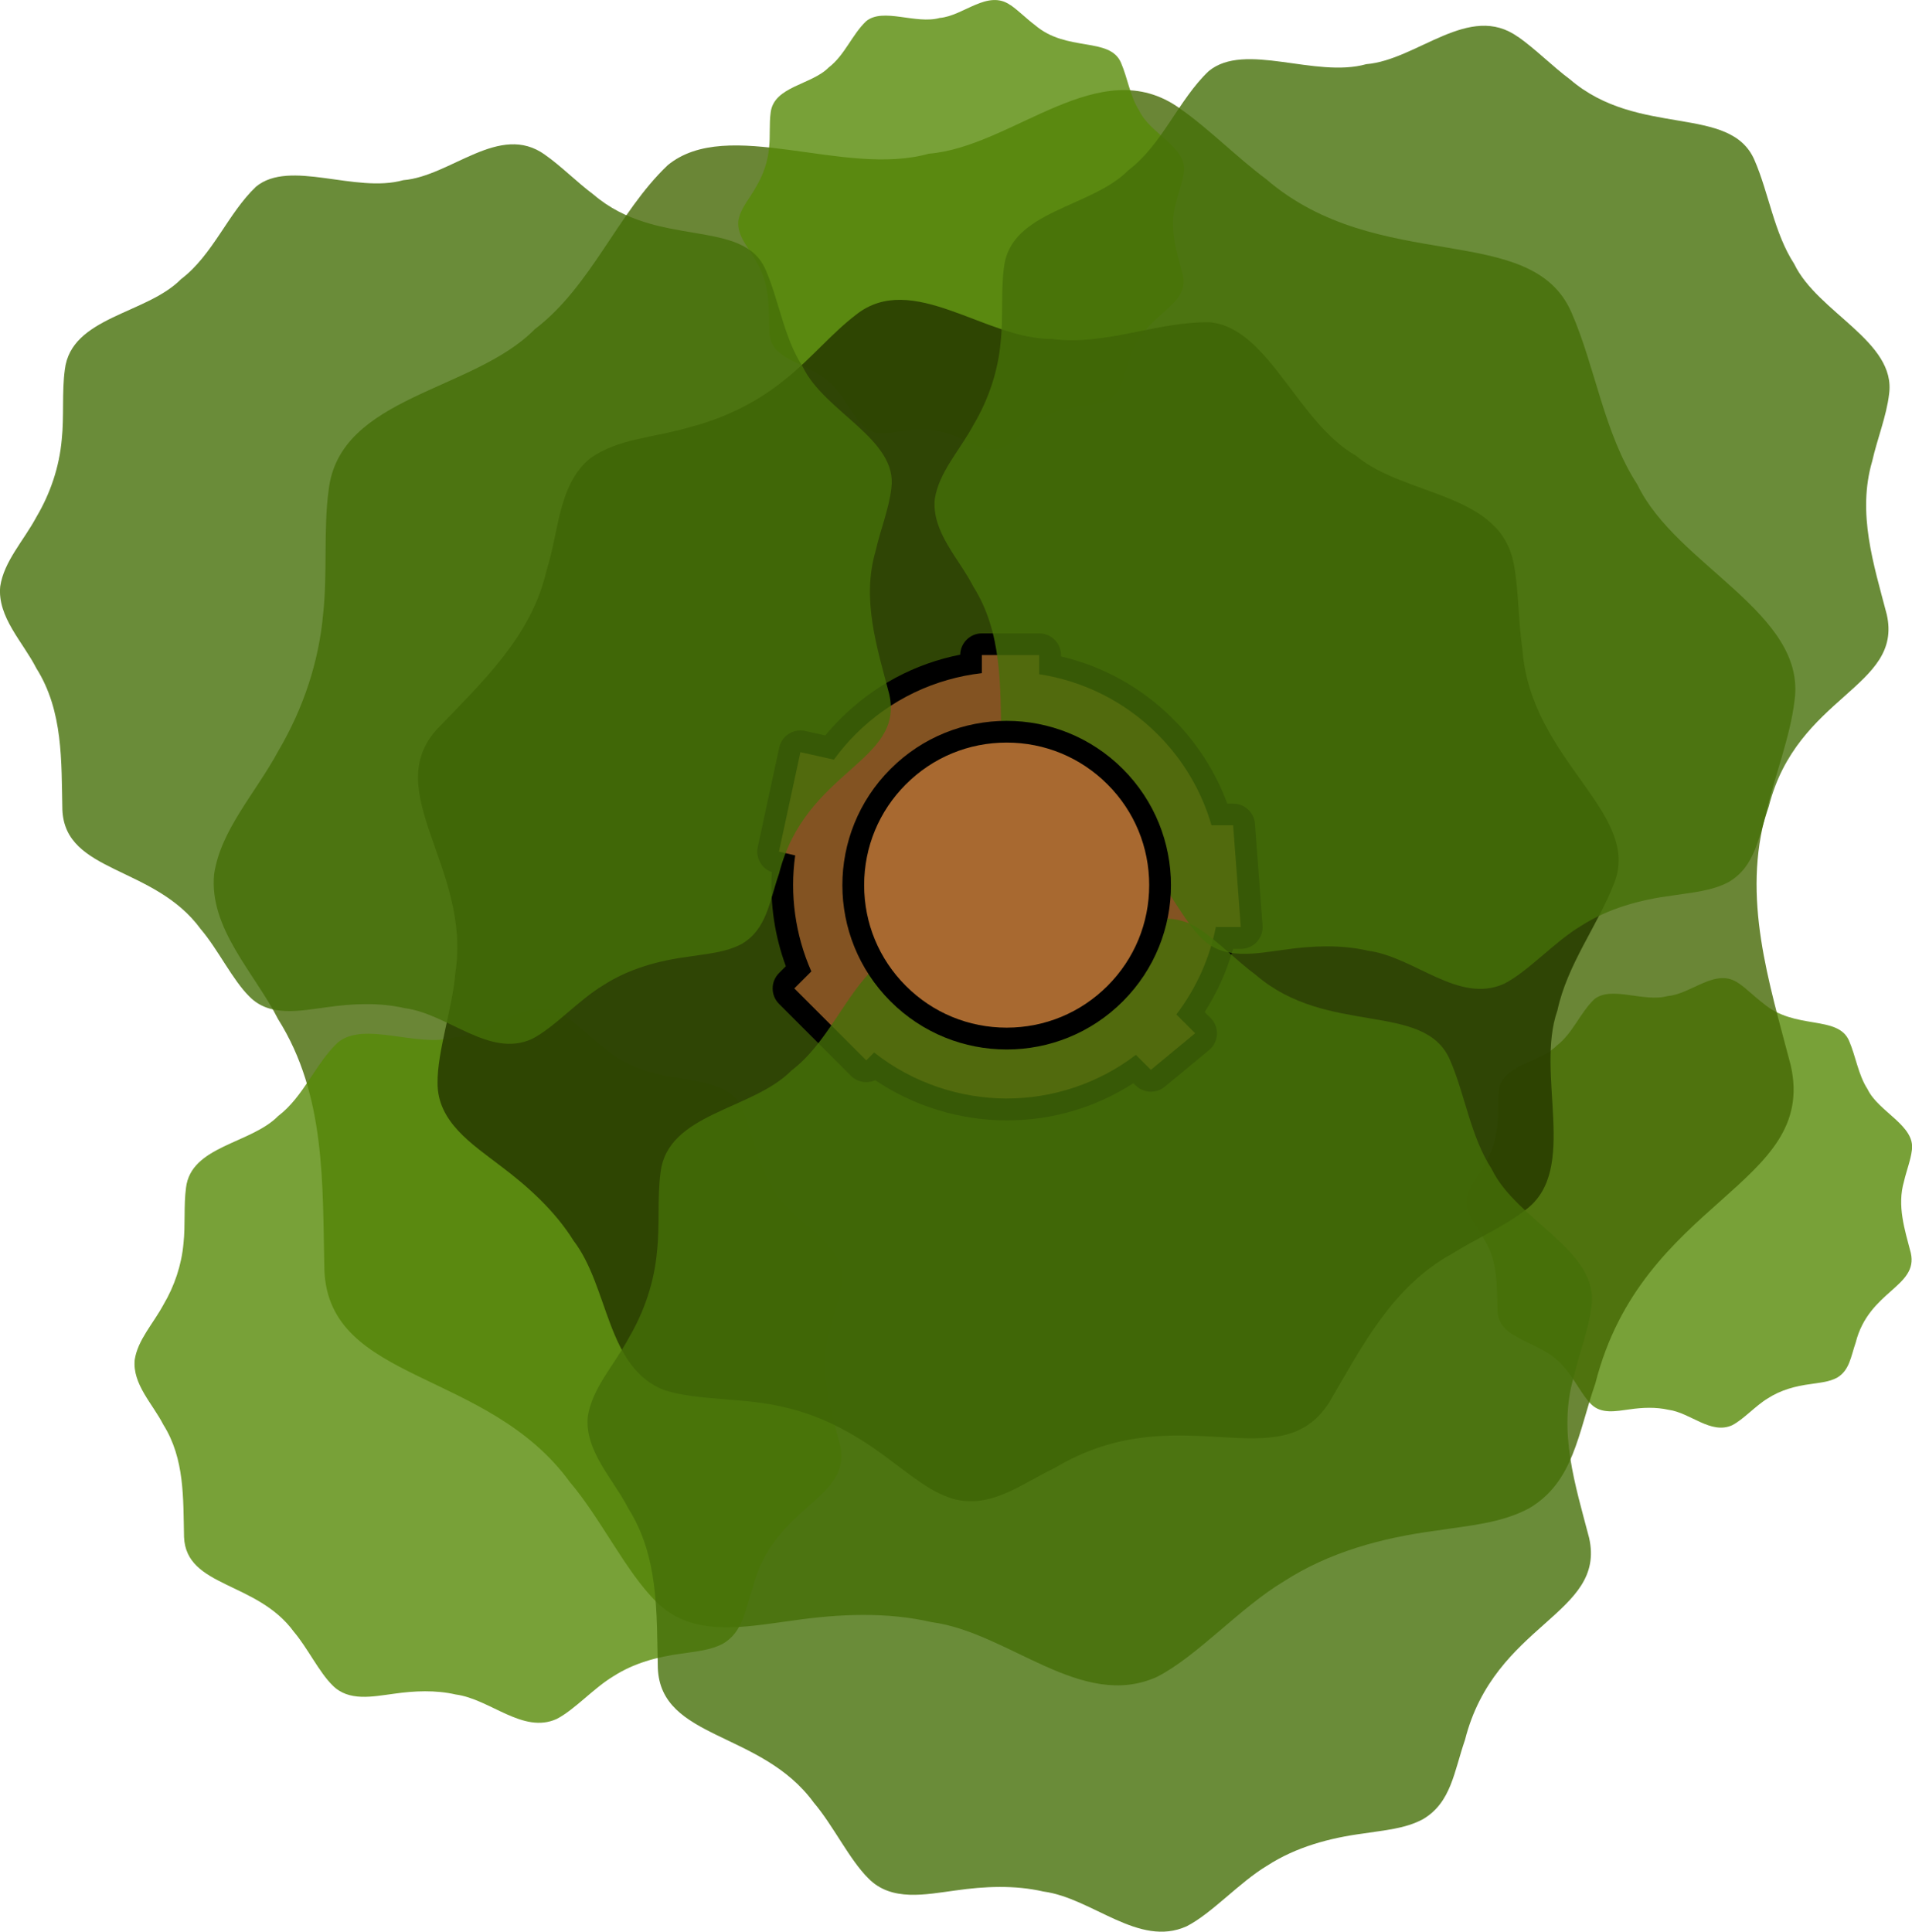 <?xml version="1.0" encoding="UTF-8"?>
<svg width="351.89" height="355.5" id="Layer_1" data-name="Layer 1" xmlns="http://www.w3.org/2000/svg" version="1.1" viewBox="0 0 351.89 355.5">
  <defs>
    <style>
      .cls-1 {
        fill: #a86930;
      }

      .cls-1, .cls-2, .cls-3, .cls-4, .cls-5, .cls-6, .cls-7 {
        stroke-width: 0px;
      }

      .cls-2 {
        fill: #000;
      }

      .cls-3 {
        fill: #568907;
      }

      .cls-3, .cls-5, .cls-7 {
        opacity: .8;
      }

      .cls-4 {
        fill: #2a3f01;
        opacity: .9;
      }

      .cls-5 {
        fill: #457008;
      }

      .cls-6 {
        fill: #835322;
      }

      .cls-7 {
        fill: #456804;
      }
    </style>
  </defs>
  <path class="cls-3" d="M319.98,180.96c-4.17-3-8.64,1.98-13.03,2.34-4.4,1.23-10.42-1.96-13.54.6-2.59,2.46-3.96,6.28-6.89,8.51-3.18,3.24-10.12,3.45-10.69,8.33-.28,2.07-.05,4.33-.29,6.44-.22,2.51-1.04,4.92-2.32,7.09-1.2,2.23-2.99,4.09-3.34,6.4-.28,2.82,2.1,5.13,3.32,7.52,2.49,3.95,2.3,8.55,2.4,13.02.24,5.87,8.45,5.11,12.74,10.99,1.58,1.85,2.92,4.67,4.47,6.19,1.88,1.92,4.67,1.3,7.09.98,2.4-.35,4.86-.45,7.19.08,4.01.53,7.78,4.61,11.7,2.84,2.08-1.06,4.33-3.61,6.57-4.95,2.36-1.53,5.09-2.27,7.9-2.63,1.66-.26,3.38-.38,4.84-1.17,2.3-1.36,2.53-3.87,3.43-6.47,2.42-9.56,11.55-10.22,10.14-16.49-1.13-4.32-2.56-8.7-1.25-13.18.43-1.89,1.22-3.86,1.45-5.75.64-4.53-6.14-7-8.15-11.19-1.74-2.69-2.17-6.06-3.41-8.92-2.08-4.82-10-1.9-15.84-6.93-1.48-1.1-2.99-2.63-4.45-3.65h-.01Z"/>
  <path class="cls-7" d="M217.17,19.97c-14.8-10.64-30.67,7.04-46.24,8.32-15.61,4.38-36.99-6.97-48.04,2.11-9.2,8.74-14.07,22.3-24.47,30.19-11.3,11.5-35.9,12.24-37.93,29.56-.99,7.34-.19,15.35-1.02,22.84-.79,8.9-3.7,17.47-8.22,25.16-4.27,7.92-10.6,14.51-11.84,22.71-.98,10.01,7.46,18.19,11.77,26.7,8.83,14.01,8.16,30.36,8.52,46.2.85,20.84,29.99,18.12,45.19,39,5.6,6.56,10.35,16.57,15.86,21.98,6.68,6.81,16.59,4.61,25.17,3.49,8.53-1.23,17.24-1.61,25.52.29,14.22,1.89,27.63,16.35,41.51,10.07,7.37-3.76,15.35-12.8,23.31-17.55,8.37-5.41,18.07-8.04,28.03-9.35,5.9-.92,11.98-1.34,17.16-4.13,8.17-4.83,8.97-13.75,12.16-22.96,8.6-33.91,40.97-36.26,35.97-58.52-4.01-15.35-9.09-30.88-4.44-46.77,1.51-6.71,4.35-13.68,5.13-20.39,2.27-16.06-21.78-24.85-28.91-39.71-6.19-9.54-7.7-21.51-12.12-31.66-7.39-17.11-35.49-6.75-56.23-24.59-5.26-3.91-10.6-9.33-15.8-12.95l-.05-.03Z"/>
  <path class="cls-3" d="M104.33,187.2c-6.62-4.76-13.72,3.15-20.69,3.72-6.98,1.96-16.55-3.12-21.49.95-4.12,3.91-6.29,9.98-10.95,13.51-5.05,5.14-16.07,5.47-16.97,13.23-.44,3.29-.09,6.87-.46,10.22-.36,3.98-1.65,7.82-3.68,11.26-1.91,3.54-4.74,6.49-5.3,10.16-.44,4.48,3.34,8.14,5.27,11.94,3.95,6.27,3.65,13.58,3.81,20.67.38,9.33,13.42,8.11,20.22,17.45,2.5,2.94,4.63,7.41,7.1,9.84,2.99,3.05,7.42,2.06,11.26,1.56,3.82-.55,7.71-.72,11.42.13,6.36.84,12.36,7.31,18.57,4.51,3.3-1.68,6.87-5.73,10.43-7.85,3.75-2.42,8.09-3.6,12.54-4.18,2.64-.41,5.36-.6,7.68-1.85,3.66-2.16,4.01-6.15,5.44-10.28,3.85-15.17,18.33-16.23,16.1-26.19-1.79-6.87-4.07-13.82-1.99-20.93.68-3,1.94-6.12,2.3-9.12,1.02-7.19-9.74-11.12-12.94-17.77-2.77-4.27-3.45-9.63-5.42-14.16-3.31-7.66-15.88-3.02-25.16-11-2.35-1.75-4.74-4.18-7.07-5.79h-.02Z"/>
  <path class="cls-3" d="M185.98.96c-4.17-3-8.64,1.98-13.03,2.34-4.4,1.23-10.42-1.96-13.54.6-2.59,2.46-3.96,6.28-6.89,8.51-3.18,3.24-10.12,3.45-10.69,8.33-.28,2.07-.05,4.33-.29,6.44-.22,2.51-1.04,4.92-2.32,7.09-1.2,2.23-2.99,4.09-3.34,6.4-.28,2.82,2.1,5.13,3.32,7.52,2.49,3.95,2.3,8.55,2.4,13.02.24,5.87,8.45,5.11,12.74,10.99,1.58,1.85,2.92,4.67,4.47,6.19,1.88,1.92,4.67,1.3,7.09.98,2.4-.35,4.86-.45,7.19.08,4.01.53,7.78,4.61,11.7,2.84,2.08-1.06,4.33-3.61,6.57-4.95,2.36-1.53,5.09-2.27,7.9-2.63,1.66-.26,3.38-.38,4.84-1.17,2.3-1.36,2.53-3.87,3.43-6.47,2.42-9.56,11.55-10.22,10.14-16.49-1.13-4.32-2.56-8.7-1.25-13.18.43-1.89,1.22-3.86,1.45-5.75.64-4.53-6.14-7-8.15-11.19-1.74-2.69-2.17-6.06-3.41-8.92-2.08-4.82-10-1.9-15.84-6.93-1.48-1.1-2.99-2.63-4.45-3.65h-.01Z"/>
  <path class="cls-4" d="M278.64,104.07c-2.22-13.58-20.13-12.61-29.12-20.24-10.66-5.99-16.02-23.46-26.77-24.51-9.58-.24-19.41,4.39-29.17,3.06-12.16.11-25.69-12.63-36.02-4.47-4.44,3.39-8.3,8.09-12.74,11.65-5.17,4.32-11.3,7.35-17.82,9.04-6.51,1.95-13.4,2.09-18.44,5.8-5.86,4.82-5.73,13.69-7.96,20.53-2.76,12.19-11.84,20.56-20.11,29.2-10.67,11.58,6.34,25.68,3.31,44.93-.51,6.49-3.32,14.37-3.27,20.2-.07,7.2,6.39,11.32,11.57,15.29,5.2,3.9,10.06,8.34,13.46,13.78,6.58,8.6,6.02,23.47,16.78,27.53,5.94,1.92,15.02,1.36,21.81,3.08,7.36,1.58,13.94,5.35,19.95,9.97,3.64,2.65,7.11,5.68,11.37,6.95,6.94,1.78,12.13-2.55,18.75-5.77,22.69-13.51,41.22,2.51,50.43-12.03,6.05-10.33,11.63-21.33,22.59-27.33,4.39-2.77,9.62-4.98,13.62-8.14,9.78-7.36,1.64-24.88,5.77-36.63,1.79-8.4,7.37-15.59,10.43-23.36,5.19-13.08-15.34-22.54-16.88-43.13-.72-4.9-.68-10.64-1.52-15.34v-.04Z"/>
  <g>
    <path class="cls-6" d="M185.26,204.18c-8.68,0-17.2-2.77-24.19-7.83l-.22.22c-.39.39-.9.59-1.41.59s-1.02-.2-1.41-.59l-13.24-13.24c-.38-.38-.59-.88-.59-1.41s.21-1.04.59-1.41l2.18-2.18c-2.47-6.13-3.43-12.76-2.8-19.35l-1.25-.29c-1.06-.25-1.73-1.3-1.5-2.37l3.95-18.3c.11-.52.43-.98.88-1.26.32-.21.7-.31,1.08-.31.15,0,.29.02.44.05l4.9,1.1c1.06-1.36,2.2-2.66,3.41-3.86,6.22-6.22,14.02-10.19,22.65-11.56v-1.59c0-1.1.9-2,2-2h10.53c1.1,0,2,.9,2,2v1.84c8.06,1.58,15.36,5.46,21.2,11.31,4.54,4.54,7.98,10.11,9.99,16.17h2.51c1.05,0,1.92.81,1.99,1.85l1.41,18.72c.04.55-.15,1.1-.53,1.51s-.91.64-1.47.64h-2.98c-1.2,4.96-3.34,9.7-6.26,13.89l2.25,2.25c.4.4.61.95.58,1.51-.03.56-.29,1.09-.72,1.45l-8.15,6.74c-.37.31-.82.46-1.27.46-.51,0-1.03-.2-1.41-.59l-1.55-1.55c-6.87,4.79-15.18,7.4-23.6,7.4Z"/>
    <path class="cls-2" d="M191.25,120.56v3.52c7.98,1.22,15.65,4.9,21.79,11.04,4.84,4.84,8.15,10.62,9.93,16.76h3.98l1.41,18.72h-4.59s0,0,0,0c-1.14,5.72-3.57,11.24-7.27,16.09l3.46,3.46-8.15,6.74-2.76-2.76c-7.01,5.35-15.4,8.03-23.8,8.03s-17.25-2.82-24.37-8.47l-1.45,1.45-13.24-13.24,3.13-3.13c-2.98-6.75-3.98-14.16-2.97-21.35l-2.99-.7,3.95-18.3,6.16,1.38c1.19-1.64,2.53-3.21,4-4.69,6.51-6.51,14.74-10.25,23.23-11.23v-3.33h10.53M191.25,116.56h-10.53c-2.18,0-3.95,1.75-4,3.92-8.38,1.66-15.95,5.71-22.06,11.82-.97.97-1.9,1.99-2.78,3.05l-3.68-.83c-.29-.07-.58-.1-.88-.1-.76,0-1.51.22-2.15.63-.9.57-1.53,1.48-1.76,2.53l-3.95,18.3c-.43,1.99.7,3.96,2.58,4.62-.33,5.89.55,11.78,2.59,17.32l-1.26,1.26c-1.56,1.56-1.56,4.09,0,5.66l13.24,13.24c.78.78,1.8,1.17,2.83,1.17.56,0,1.13-.12,1.65-.35,7.1,4.78,15.56,7.38,24.17,7.38s16.42-2.41,23.34-6.83l.39.39c.78.78,1.8,1.17,2.83,1.17.9,0,1.8-.3,2.55-.92l8.15-6.74c.87-.72,1.39-1.77,1.45-2.89.05-1.13-.37-2.22-1.17-3.02l-1.09-1.09c2.3-3.59,4.07-7.53,5.23-11.63h1.44c1.11,0,2.18-.46,2.93-1.28.76-.82,1.14-1.91,1.06-3.02l-1.41-18.72c-.16-2.09-1.9-3.7-3.99-3.7h-1.09c-2.16-5.83-5.57-11.17-9.99-15.59-5.74-5.74-12.81-9.67-20.62-11.51v-.23c0-2.21-1.79-4-4-4h0Z"/>
  </g>
  <path class="cls-5" d="M279.37,6.79c-8.94-6.43-18.52,4.25-27.92,5.02-9.42,2.64-22.33-4.21-29,1.28-5.56,5.28-8.49,13.46-14.77,18.23-6.82,6.94-21.68,7.39-22.9,17.85-.6,4.43-.12,9.27-.62,13.79-.48,5.37-2.23,10.55-4.97,15.19-2.58,4.78-6.4,8.76-7.15,13.71-.59,6.04,4.5,10.98,7.11,16.12,5.33,8.46,4.93,18.33,5.14,27.89.51,12.58,18.11,10.94,27.29,23.54,3.38,3.96,6.25,10,9.58,13.27,4.03,4.11,10.02,2.78,15.2,2.1,5.15-.74,10.41-.97,15.41.18,8.59,1.14,16.68,9.87,25.06,6.08,4.45-2.27,9.27-7.73,14.08-10.6,5.06-3.27,10.91-4.86,16.92-5.64,3.56-.56,7.23-.81,10.36-2.5,4.93-2.92,5.42-8.3,7.34-13.87,5.19-20.47,24.74-21.9,21.72-35.33-2.42-9.26-5.49-18.64-2.68-28.24.91-4.05,2.62-8.26,3.1-12.31,1.37-9.7-13.15-15-17.46-23.98-3.73-5.76-4.65-12.99-7.31-19.11-4.46-10.33-21.43-4.07-33.95-14.85-3.18-2.36-6.4-5.63-9.54-7.82l-.03-.02Z"/>
  <path class="cls-5" d="M100.28,28.47c-8.35-6-17.29,3.97-26.07,4.69-8.8,2.47-20.86-3.93-27.09,1.19-5.19,4.93-7.93,12.57-13.8,17.02-6.37,6.48-20.24,6.9-21.39,16.67-.56,4.14-.11,8.66-.57,12.88-.45,5.02-2.08,9.85-4.64,14.19-2.41,4.47-5.98,8.18-6.68,12.81-.55,5.64,4.21,10.26,6.64,15.05,4.98,7.9,4.6,17.12,4.8,26.05.48,11.75,16.91,10.22,25.48,21.99,3.16,3.7,5.84,9.34,8.94,12.39,3.77,3.84,9.35,2.6,14.19,1.97,4.81-.69,9.72-.91,14.39.16,8.02,1.06,15.58,9.22,23.41,5.68,4.15-2.12,8.65-7.22,13.15-9.9,4.72-3.05,10.19-4.54,15.8-5.27,3.32-.52,6.76-.76,9.68-2.33,4.61-2.72,5.06-7.75,6.86-12.95,4.85-19.12,23.1-20.45,20.28-33-2.26-8.65-5.13-17.41-2.51-26.37.85-3.78,2.45-7.71,2.89-11.5,1.28-9.06-12.28-14.01-16.3-22.39-3.49-5.38-4.34-12.13-6.83-17.85-4.17-9.65-20.01-3.81-31.7-13.86-2.97-2.21-5.98-5.26-8.91-7.3l-.03-.02Z"/>
  <path class="cls-5" d="M221.08,171.21c-9.4-6.76-19.48,4.47-29.37,5.28-9.91,2.78-23.49-4.43-30.51,1.34-5.84,5.55-8.93,14.16-15.54,19.18-7.17,7.3-22.8,7.77-24.09,18.77-.63,4.66-.12,9.75-.65,14.51-.5,5.65-2.35,11.09-5.22,15.98-2.71,5.03-6.73,9.22-7.52,14.42-.62,6.35,4.74,11.55,7.48,16.95,5.61,8.9,5.18,19.28,5.41,29.34.54,13.24,19.05,11.51,28.7,24.76,3.56,4.17,6.57,10.52,10.07,13.96,4.24,4.32,10.54,2.93,15.98,2.21,5.41-.78,10.95-1.02,16.21.19,9.03,1.2,17.54,10.38,26.36,6.4,4.68-2.39,9.75-8.13,14.81-11.15,5.32-3.44,11.48-5.11,17.8-5.94,3.74-.59,7.61-.85,10.9-2.63,5.19-3.07,5.7-8.73,7.72-14.58,5.46-21.54,26.02-23.03,22.85-37.17-2.55-9.75-5.77-19.61-2.82-29.7.96-4.26,2.76-8.69,3.26-12.95,1.44-10.2-13.83-15.78-18.36-25.22-3.93-6.06-4.89-13.66-7.69-20.1-4.69-10.87-22.54-4.29-35.71-15.62-3.34-2.48-6.73-5.93-10.03-8.22l-.03-.02Z"/>
  <g>
    <path class="cls-1" d="M185.27,191.14c-7.54,0-14.63-2.94-19.97-8.27s-8.27-12.42-8.27-19.97,2.94-14.63,8.27-19.97,12.42-8.27,19.97-8.27,14.63,2.94,19.97,8.27c11.01,11.01,11.01,28.92,0,39.93-5.33,5.33-12.42,8.27-19.97,8.27Z"/>
    <path class="cls-2" d="M185.27,136.66c7.01,0,13.6,2.73,18.55,7.68,4.96,4.96,7.68,11.54,7.68,18.55s-2.73,13.6-7.68,18.55-11.54,7.68-18.55,7.68-13.6-2.73-18.55-7.68c-4.96-4.96-7.68-11.54-7.68-18.55s2.73-13.6,7.68-18.55c4.96-4.96,11.54-7.68,18.55-7.68M185.27,132.66c-7.74,0-15.48,2.95-21.38,8.86-11.81,11.81-11.81,30.95,0,42.76,5.9,5.9,13.64,8.86,21.38,8.86s15.48-2.95,21.38-8.86c11.81-11.81,11.81-30.95,0-42.76-5.9-5.9-13.64-8.86-21.38-8.86h0Z"/>
  </g>
</svg>